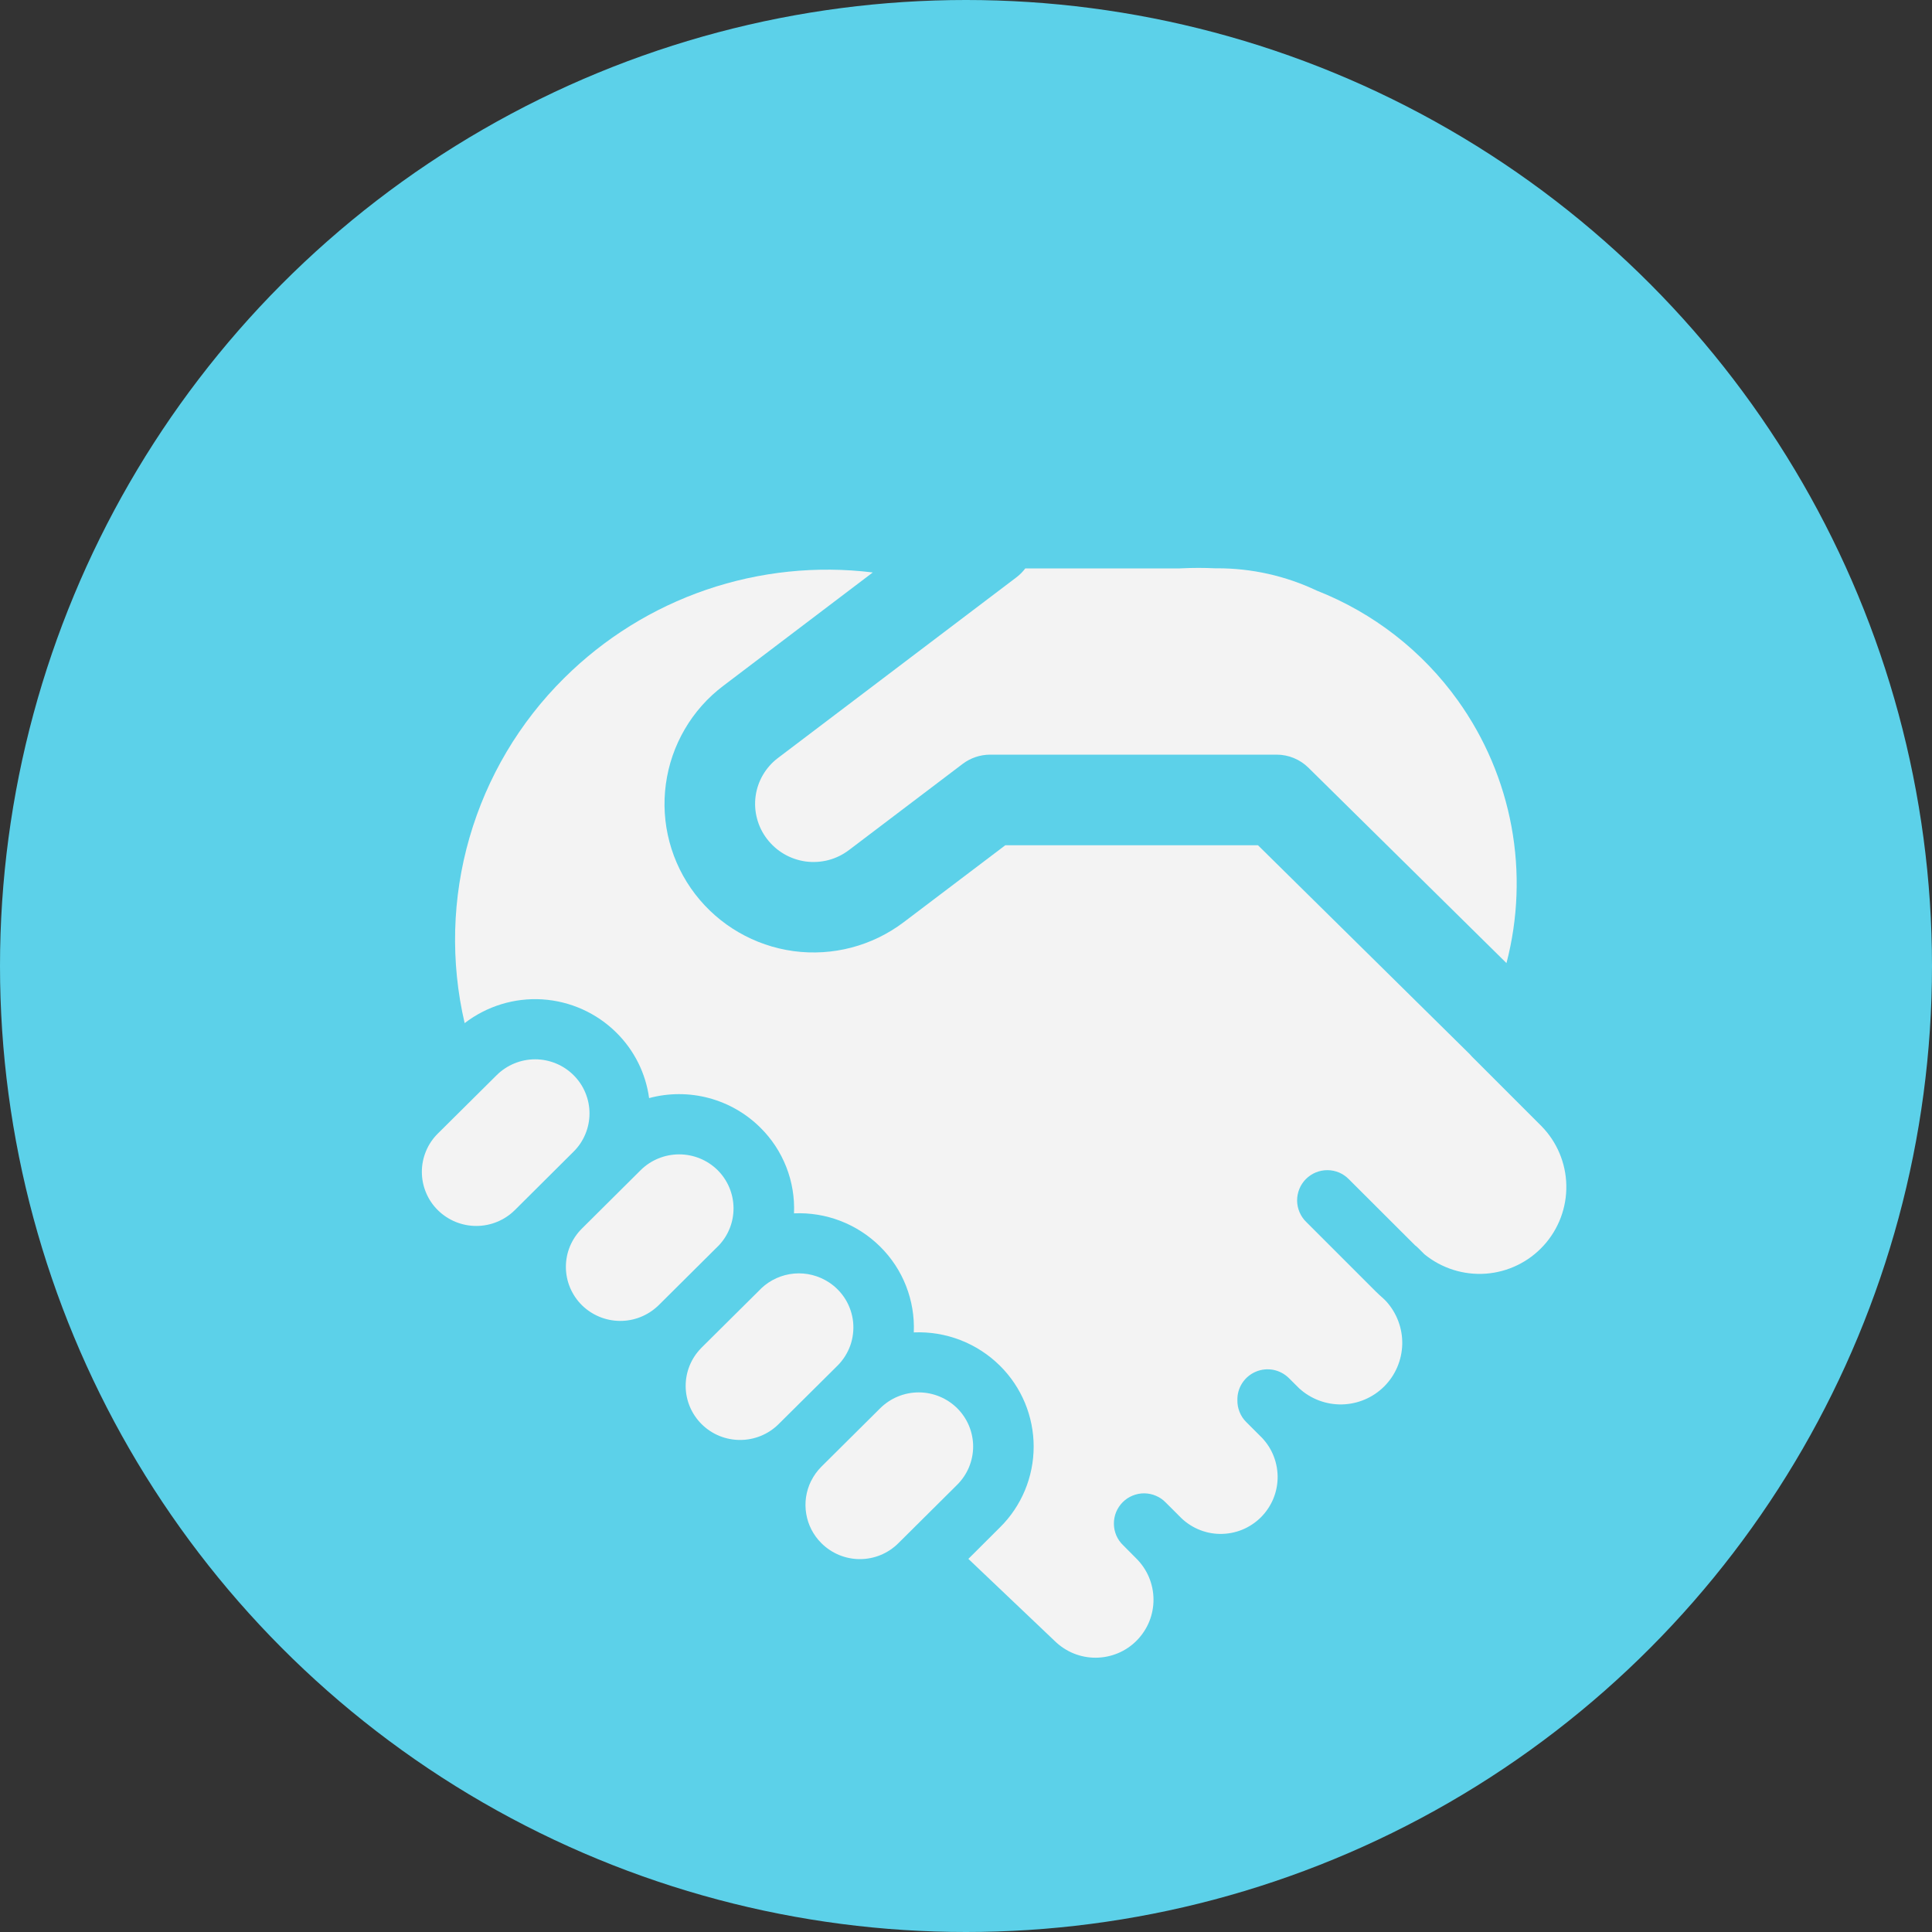 <svg width="40" height="40" viewBox="0 0 40 40" fill="none" xmlns="http://www.w3.org/2000/svg">
<rect x="0" y="0" width="40" height="40" fill="#333333" stroke="none"/>
<circle cx="20" cy="20" r="20" fill="#5CD1E9"/>
<path d="M21.044 11.953C21.113 11.9 21.175 11.838 21.228 11.768H24.43L24.474 11.766C24.701 11.755 24.928 11.755 25.155 11.766H25.203C25.914 11.765 26.617 11.922 27.26 12.227C28.435 12.688 29.451 13.479 30.185 14.505C30.741 15.282 31.119 16.171 31.293 17.11C31.467 18.05 31.431 19.016 31.19 19.94L27.089 15.894C26.913 15.721 26.677 15.624 26.43 15.624H20.499C20.295 15.625 20.096 15.691 19.933 15.814L17.578 17.599C17.451 17.695 17.307 17.766 17.153 17.807C16.999 17.847 16.839 17.857 16.681 17.836C16.523 17.814 16.372 17.762 16.234 17.682C16.097 17.602 15.976 17.495 15.88 17.369C15.784 17.244 15.714 17.102 15.674 16.95C15.633 16.798 15.623 16.64 15.644 16.484C15.665 16.328 15.717 16.178 15.796 16.043C15.876 15.907 15.981 15.788 16.106 15.694L21.044 11.953ZM14.873 25.795L14.856 25.811L13.639 27.021L13.623 27.036C13.409 27.239 13.126 27.351 12.831 27.348C12.537 27.345 12.256 27.228 12.046 27.021C11.942 26.918 11.859 26.794 11.802 26.658C11.745 26.522 11.716 26.377 11.716 26.229C11.716 26.082 11.745 25.936 11.802 25.8C11.859 25.665 11.942 25.541 12.046 25.438L13.264 24.227C13.476 24.017 13.762 23.9 14.061 23.9C14.359 23.9 14.646 24.017 14.858 24.227C15.066 24.434 15.184 24.715 15.187 25.008C15.19 25.302 15.077 25.584 14.873 25.795ZM14.51 27.918C14.306 28.128 14.193 28.411 14.196 28.705C14.199 28.998 14.318 29.278 14.526 29.485C14.966 29.922 15.679 29.922 16.12 29.485L17.338 28.276C17.456 28.159 17.546 28.017 17.603 27.861C17.659 27.704 17.679 27.537 17.663 27.371C17.646 27.206 17.592 27.046 17.506 26.904C17.419 26.762 17.302 26.641 17.163 26.55C16.949 26.41 16.694 26.345 16.439 26.368C16.185 26.391 15.945 26.499 15.76 26.675L15.744 26.692L14.526 27.901L14.51 27.918ZM11.875 22.26C11.98 22.364 12.063 22.487 12.119 22.623C12.176 22.759 12.205 22.905 12.205 23.052C12.205 23.199 12.176 23.345 12.119 23.481C12.063 23.617 11.98 23.74 11.875 23.844L10.659 25.054C10.447 25.264 10.16 25.382 9.861 25.382C9.563 25.382 9.276 25.264 9.064 25.054C8.959 24.95 8.876 24.827 8.82 24.691C8.763 24.555 8.734 24.409 8.734 24.262C8.734 24.115 8.763 23.969 8.82 23.833C8.876 23.697 8.959 23.574 9.064 23.47L10.283 22.26C10.495 22.05 10.781 21.932 11.079 21.932C11.378 21.932 11.663 22.05 11.875 22.26ZM19.818 29.156C19.922 29.26 20.005 29.383 20.062 29.519C20.118 29.655 20.148 29.801 20.148 29.948C20.148 30.095 20.118 30.241 20.062 30.377C20.005 30.513 19.922 30.636 19.818 30.74L18.6 31.95C18.389 32.161 18.102 32.28 17.803 32.28C17.504 32.28 17.218 32.161 17.006 31.95C16.84 31.785 16.73 31.573 16.692 31.342C16.653 31.112 16.688 30.875 16.791 30.665L16.793 30.663C16.847 30.553 16.919 30.453 17.006 30.366L18.224 29.156C18.436 28.946 18.722 28.828 19.021 28.828C19.319 28.828 19.605 28.946 19.818 29.156Z" fill="#F3F3F3"/>
<path d="M11.68 14.039C12.51 13.214 13.516 12.589 14.623 12.21C15.73 11.832 16.909 11.709 18.07 11.852L14.974 14.2C14.651 14.444 14.38 14.749 14.177 15.098C13.973 15.447 13.84 15.833 13.786 16.234C13.731 16.634 13.757 17.042 13.861 17.432C13.965 17.823 14.145 18.189 14.391 18.51C14.888 19.158 15.621 19.582 16.43 19.692C17.238 19.801 18.058 19.586 18.709 19.094L20.814 17.5H26.045L30.429 21.825C30.443 21.842 30.458 21.859 30.474 21.875L31.911 23.312C32.235 23.64 32.42 24.08 32.429 24.54C32.438 25.001 32.27 25.447 31.96 25.787C31.65 26.128 31.221 26.336 30.762 26.37C30.302 26.403 29.848 26.259 29.491 25.968L29.371 25.848C29.348 25.824 29.323 25.802 29.296 25.782L27.93 24.418C27.872 24.358 27.803 24.31 27.727 24.277C27.651 24.245 27.569 24.227 27.486 24.227C27.403 24.226 27.321 24.242 27.244 24.273C27.167 24.305 27.097 24.351 27.038 24.41C26.98 24.468 26.933 24.538 26.902 24.615C26.871 24.692 26.855 24.774 26.855 24.857C26.856 24.94 26.873 25.022 26.906 25.098C26.939 25.175 26.986 25.244 27.046 25.301L28.484 26.739C28.536 26.79 28.589 26.84 28.644 26.887L28.699 26.942C28.92 27.185 29.039 27.503 29.032 27.831C29.024 28.159 28.891 28.472 28.659 28.704C28.427 28.936 28.114 29.069 27.786 29.077C27.458 29.084 27.14 28.965 26.898 28.744L26.685 28.532C26.597 28.445 26.484 28.385 26.362 28.361C26.24 28.338 26.113 28.351 25.999 28.4C25.884 28.449 25.787 28.53 25.719 28.635C25.651 28.739 25.616 28.862 25.619 28.986C25.617 29.071 25.632 29.155 25.664 29.233C25.695 29.312 25.742 29.383 25.802 29.442L26.081 29.721C26.196 29.829 26.288 29.959 26.352 30.104C26.415 30.248 26.449 30.404 26.452 30.562C26.454 30.72 26.425 30.876 26.366 31.022C26.306 31.169 26.218 31.301 26.107 31.413C25.995 31.524 25.862 31.613 25.716 31.672C25.57 31.731 25.413 31.76 25.256 31.758C25.098 31.756 24.942 31.722 24.798 31.658C24.653 31.594 24.523 31.502 24.415 31.387H24.413L24.399 31.371L24.136 31.109C24.079 31.049 24.01 31.001 23.933 30.969C23.857 30.936 23.775 30.919 23.692 30.918C23.609 30.917 23.527 30.933 23.45 30.965C23.373 30.996 23.303 31.042 23.245 31.101C23.186 31.16 23.14 31.23 23.108 31.306C23.077 31.383 23.061 31.465 23.062 31.548C23.062 31.631 23.08 31.713 23.112 31.79C23.145 31.866 23.193 31.935 23.253 31.992L23.525 32.266C23.637 32.377 23.727 32.509 23.788 32.654C23.849 32.8 23.881 32.955 23.882 33.113C23.883 33.271 23.853 33.427 23.794 33.573C23.734 33.719 23.646 33.852 23.536 33.964C23.425 34.077 23.293 34.166 23.148 34.227C23.002 34.288 22.846 34.32 22.689 34.321C22.531 34.322 22.375 34.292 22.229 34.233C22.083 34.173 21.95 34.086 21.837 33.975L20.049 32.275L20.704 31.622C20.925 31.404 21.1 31.143 21.22 30.856C21.339 30.569 21.401 30.261 21.401 29.95C21.401 29.639 21.339 29.331 21.22 29.044C21.1 28.757 20.925 28.496 20.704 28.277C20.47 28.045 20.191 27.864 19.884 27.745C19.576 27.626 19.248 27.572 18.919 27.586C18.933 27.258 18.879 26.931 18.759 26.625C18.64 26.319 18.457 26.042 18.224 25.811C17.99 25.579 17.711 25.398 17.404 25.279C17.096 25.16 16.768 25.107 16.439 25.121C16.453 24.794 16.399 24.466 16.279 24.161C16.159 23.855 15.977 23.578 15.744 23.348C15.447 23.052 15.078 22.841 14.673 22.733C14.269 22.626 13.843 22.626 13.439 22.735C13.369 22.221 13.131 21.745 12.762 21.38C12.351 20.972 11.806 20.728 11.228 20.691C10.65 20.655 10.079 20.83 9.62 21.183C9.325 19.915 9.359 18.593 9.72 17.343C10.081 16.093 10.755 14.954 11.68 14.039Z" fill="#F3F3F3"/>
</svg>
